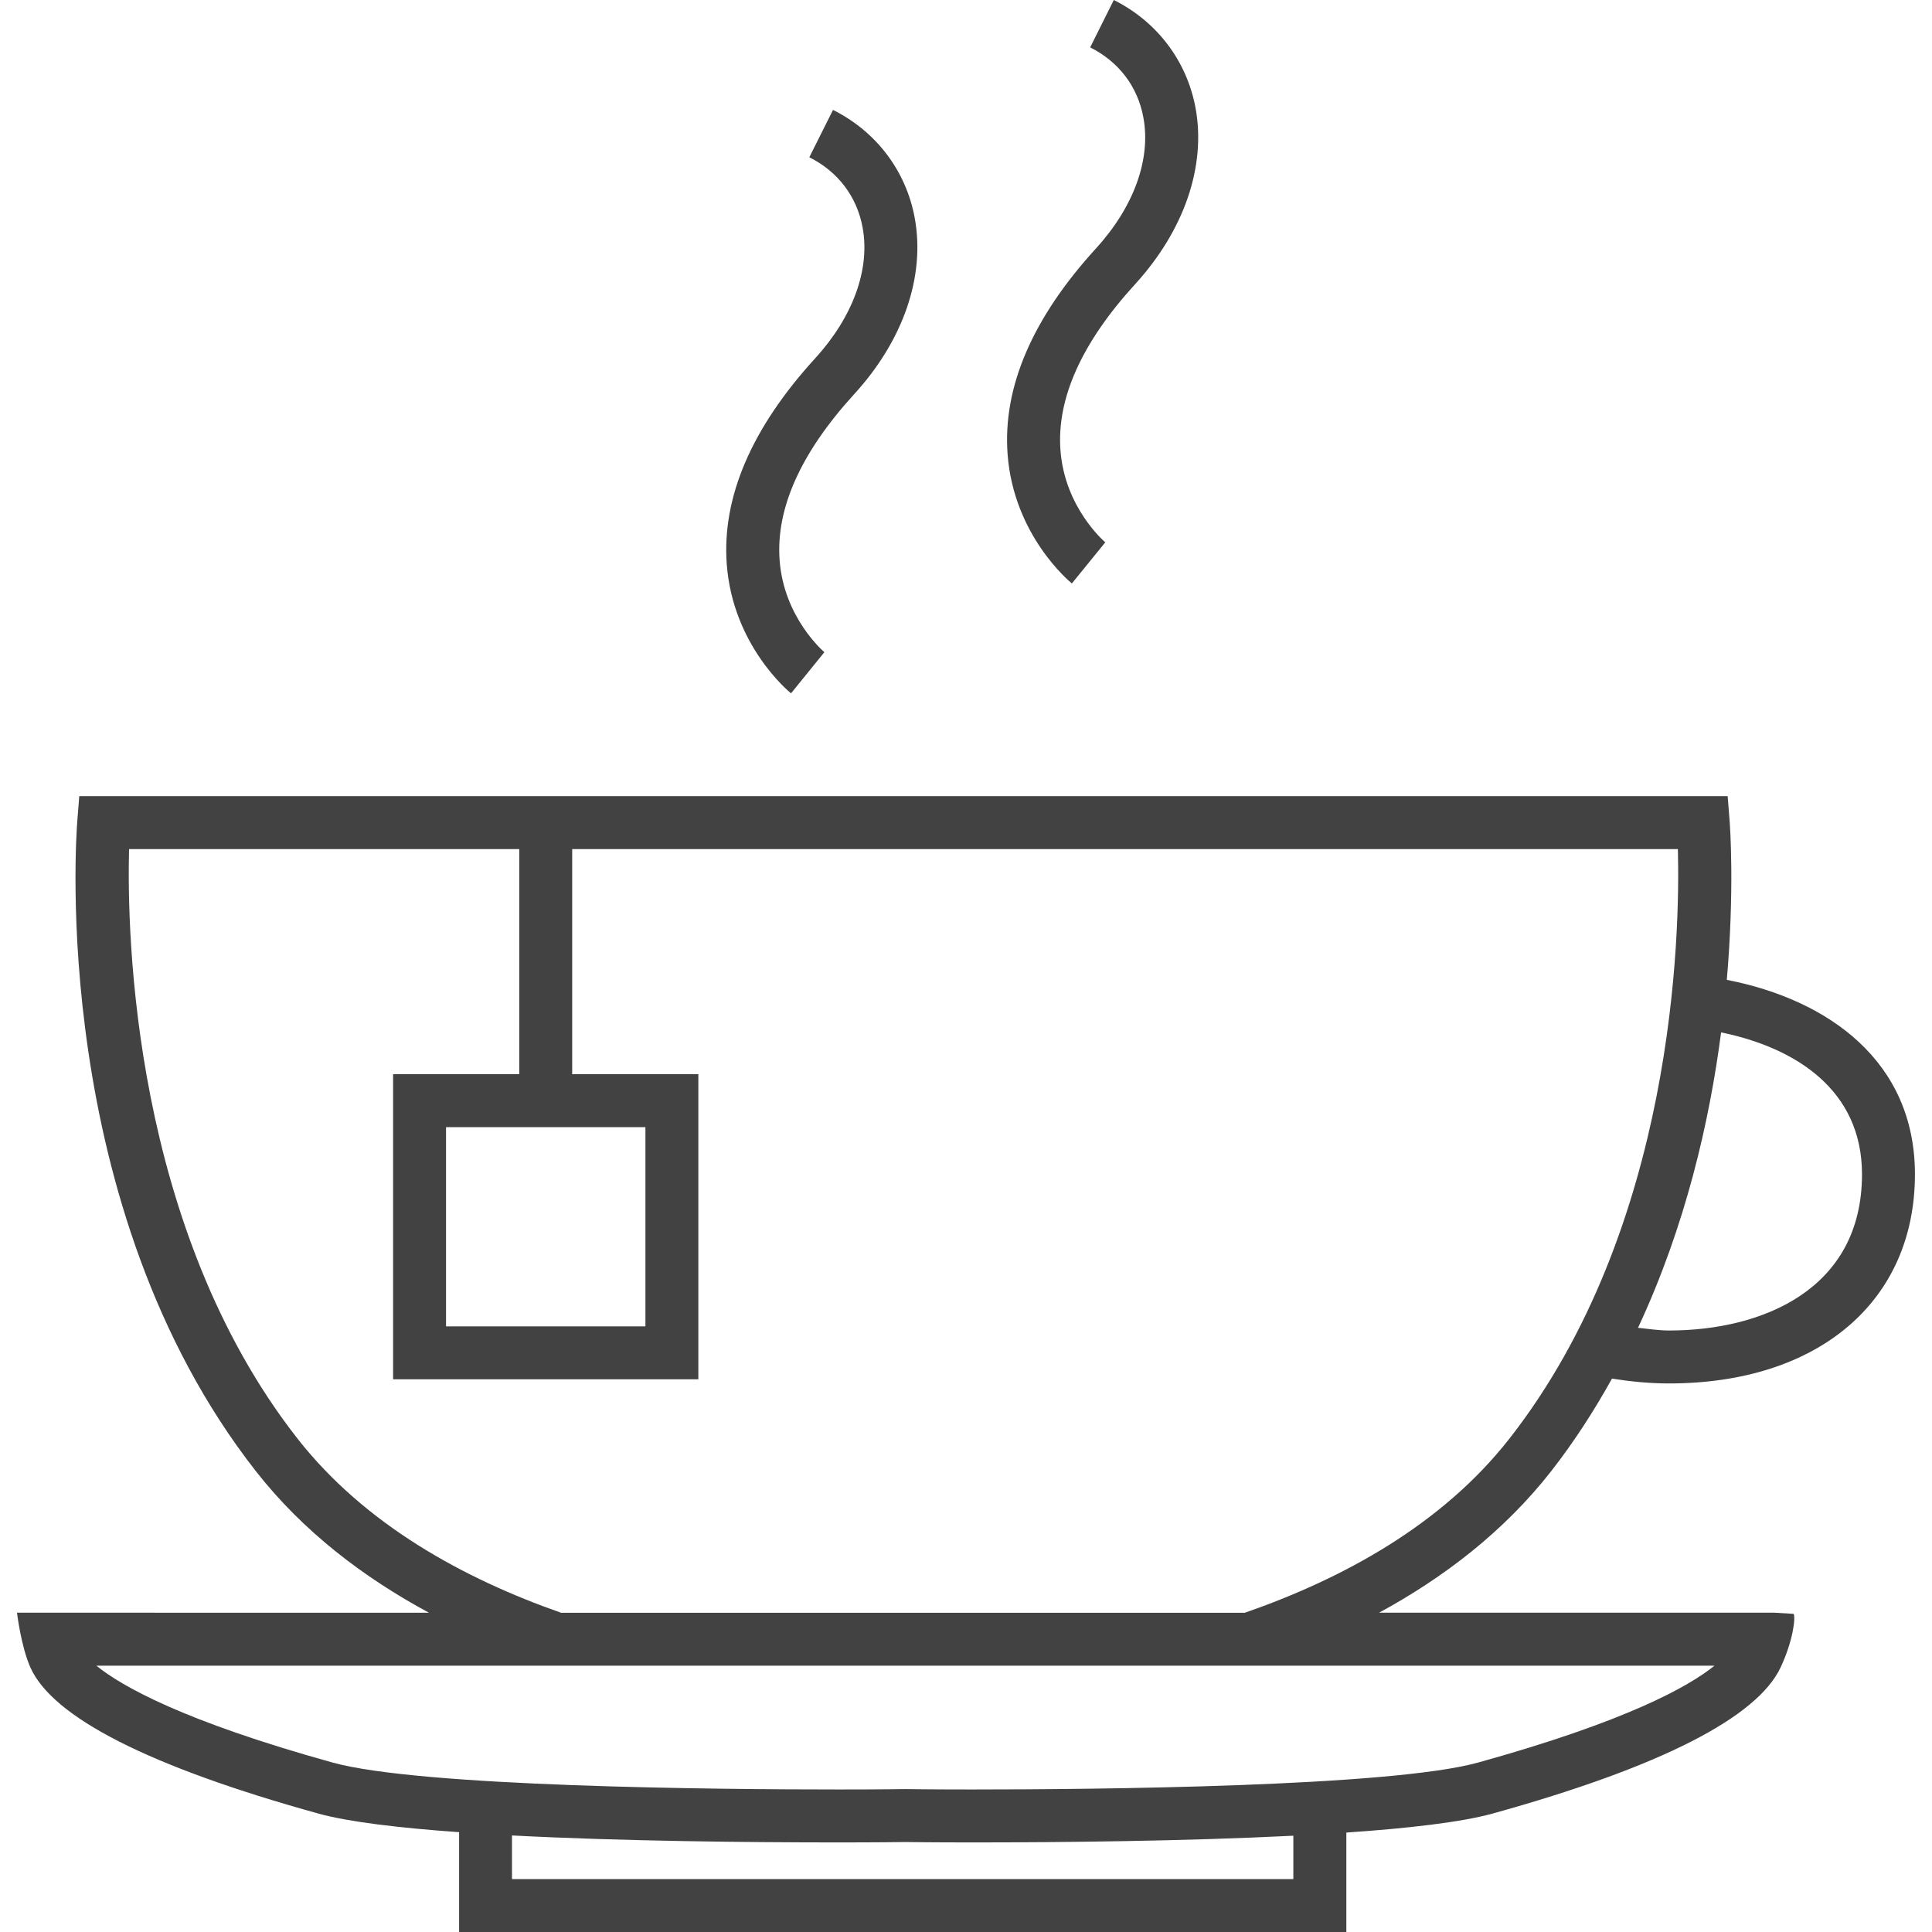 <?xml version="1.0" encoding="utf-8"?>
<!-- Generator: Adobe Illustrator 15.0.0, SVG Export Plug-In . SVG Version: 6.00 Build 0)  -->
<!DOCTYPE svg PUBLIC "-//W3C//DTD SVG 1.1//EN" "http://www.w3.org/Graphics/SVG/1.1/DTD/svg11.dtd">
<svg version="1.1" id="Layer_1" xmlns="http://www.w3.org/2000/svg" xmlns:xlink="http://www.w3.org/1999/xlink" x="0px" y="0px"
	 width="30px" height="30px" viewBox="0 0 30 30" enable-background="new 0 0 30 30" xml:space="preserve">
<g>
	<path fill="#424242" d="M11.285,8.762c0.095,1.259,0.961,1.974,0.998,2.004l0.518-0.639c-0.006-0.005-0.629-0.532-0.695-1.427
		c-0.061-0.804,0.329-1.672,1.159-2.581c0.764-0.836,1.106-1.834,0.938-2.739c-0.135-0.728-0.597-1.338-1.268-1.673l-0.368,0.735
		c0.444,0.222,0.738,0.608,0.827,1.088c0.121,0.648-0.148,1.39-0.737,2.035C11.669,6.647,11.208,7.723,11.285,8.762z"/>
	<path fill="#424242" d="M15.646,7.055c0.095,1.259,0.962,1.975,0.998,2.005l0.519-0.639c-0.007-0.005-0.629-0.533-0.696-1.427
		c-0.061-0.804,0.329-1.673,1.159-2.581c0.764-0.837,1.105-1.835,0.938-2.739C18.428,0.945,17.966,0.335,17.295,0l-0.367,0.736
		c0.444,0.222,0.738,0.608,0.826,1.087c0.121,0.648-0.147,1.39-0.736,2.035C16.029,4.941,15.568,6.016,15.646,7.055z"/>
	<path fill="#424242" d="M24.087,22.844c0.36-0.461,0.669-0.944,0.944-1.437c0.281,0.044,0.572,0.075,0.885,0.075
		c2.32,0,3.819-1.275,3.819-3.248c0-1.75-1.338-2.71-2.921-3.019c0.12-1.396,0.051-2.378,0.043-2.475l-0.03-0.378H1.231l-0.03,0.378
		c-0.02,0.243-0.443,5.995,2.771,10.103c0.738,0.943,1.679,1.654,2.688,2.199H0.264c0,0,0.062,0.523,0.208,0.85
		c0.346,0.777,1.852,1.543,4.475,2.27c0.468,0.129,1.255,0.222,2.182,0.288V30h13.777v-1.544c0.964-0.066,1.785-0.161,2.267-0.294
		c2.624-0.727,4.113-1.498,4.476-2.27c0.191-0.408,0.235-0.768,0.203-0.832l-0.297-0.018h-6.141
		C22.416,24.498,23.352,23.783,24.087,22.844z M28.913,18.234c0,1.789-1.548,2.426-2.997,2.426c-0.161,0-0.32-0.026-0.481-0.042
		c0.741-1.586,1.112-3.217,1.29-4.587C27.882,16.268,28.913,16.924,28.913,18.234z M20.082,29.178H7.95v-0.677
		c1.709,0.089,3.692,0.108,5.073,0.108c0.633,0,1.033-0.006,1.032-0.006c0.009,0,0.409,0.006,1.041,0.006
		c1.357,0,3.299-0.019,4.987-0.104V29.178z M22.951,27.369c-1.359,0.377-5.947,0.418-7.856,0.418c-0.632,0-1.031-0.006-1.041-0.006
		c-0.001,0-0.399,0.006-1.032,0.006c-1.909,0-6.496-0.041-7.857-0.418c-2.307-0.641-3.269-1.18-3.668-1.504h25.125
		C26.221,26.189,25.258,26.729,22.951,27.369z M19.329,25.043H8.713c-1.522-0.533-3.051-1.374-4.094-2.705
		c-2.56-3.271-2.649-7.823-2.615-9.153h6.059v3.495H6.104v4.738h4.74V16.68H8.885v-3.495h17.169
		c0.035,1.329-0.051,5.875-2.615,9.153C22.393,23.675,20.856,24.512,19.329,25.043z M10.022,17.502v3.094H6.926v-3.094H10.022z"/>
</g>
</svg>
